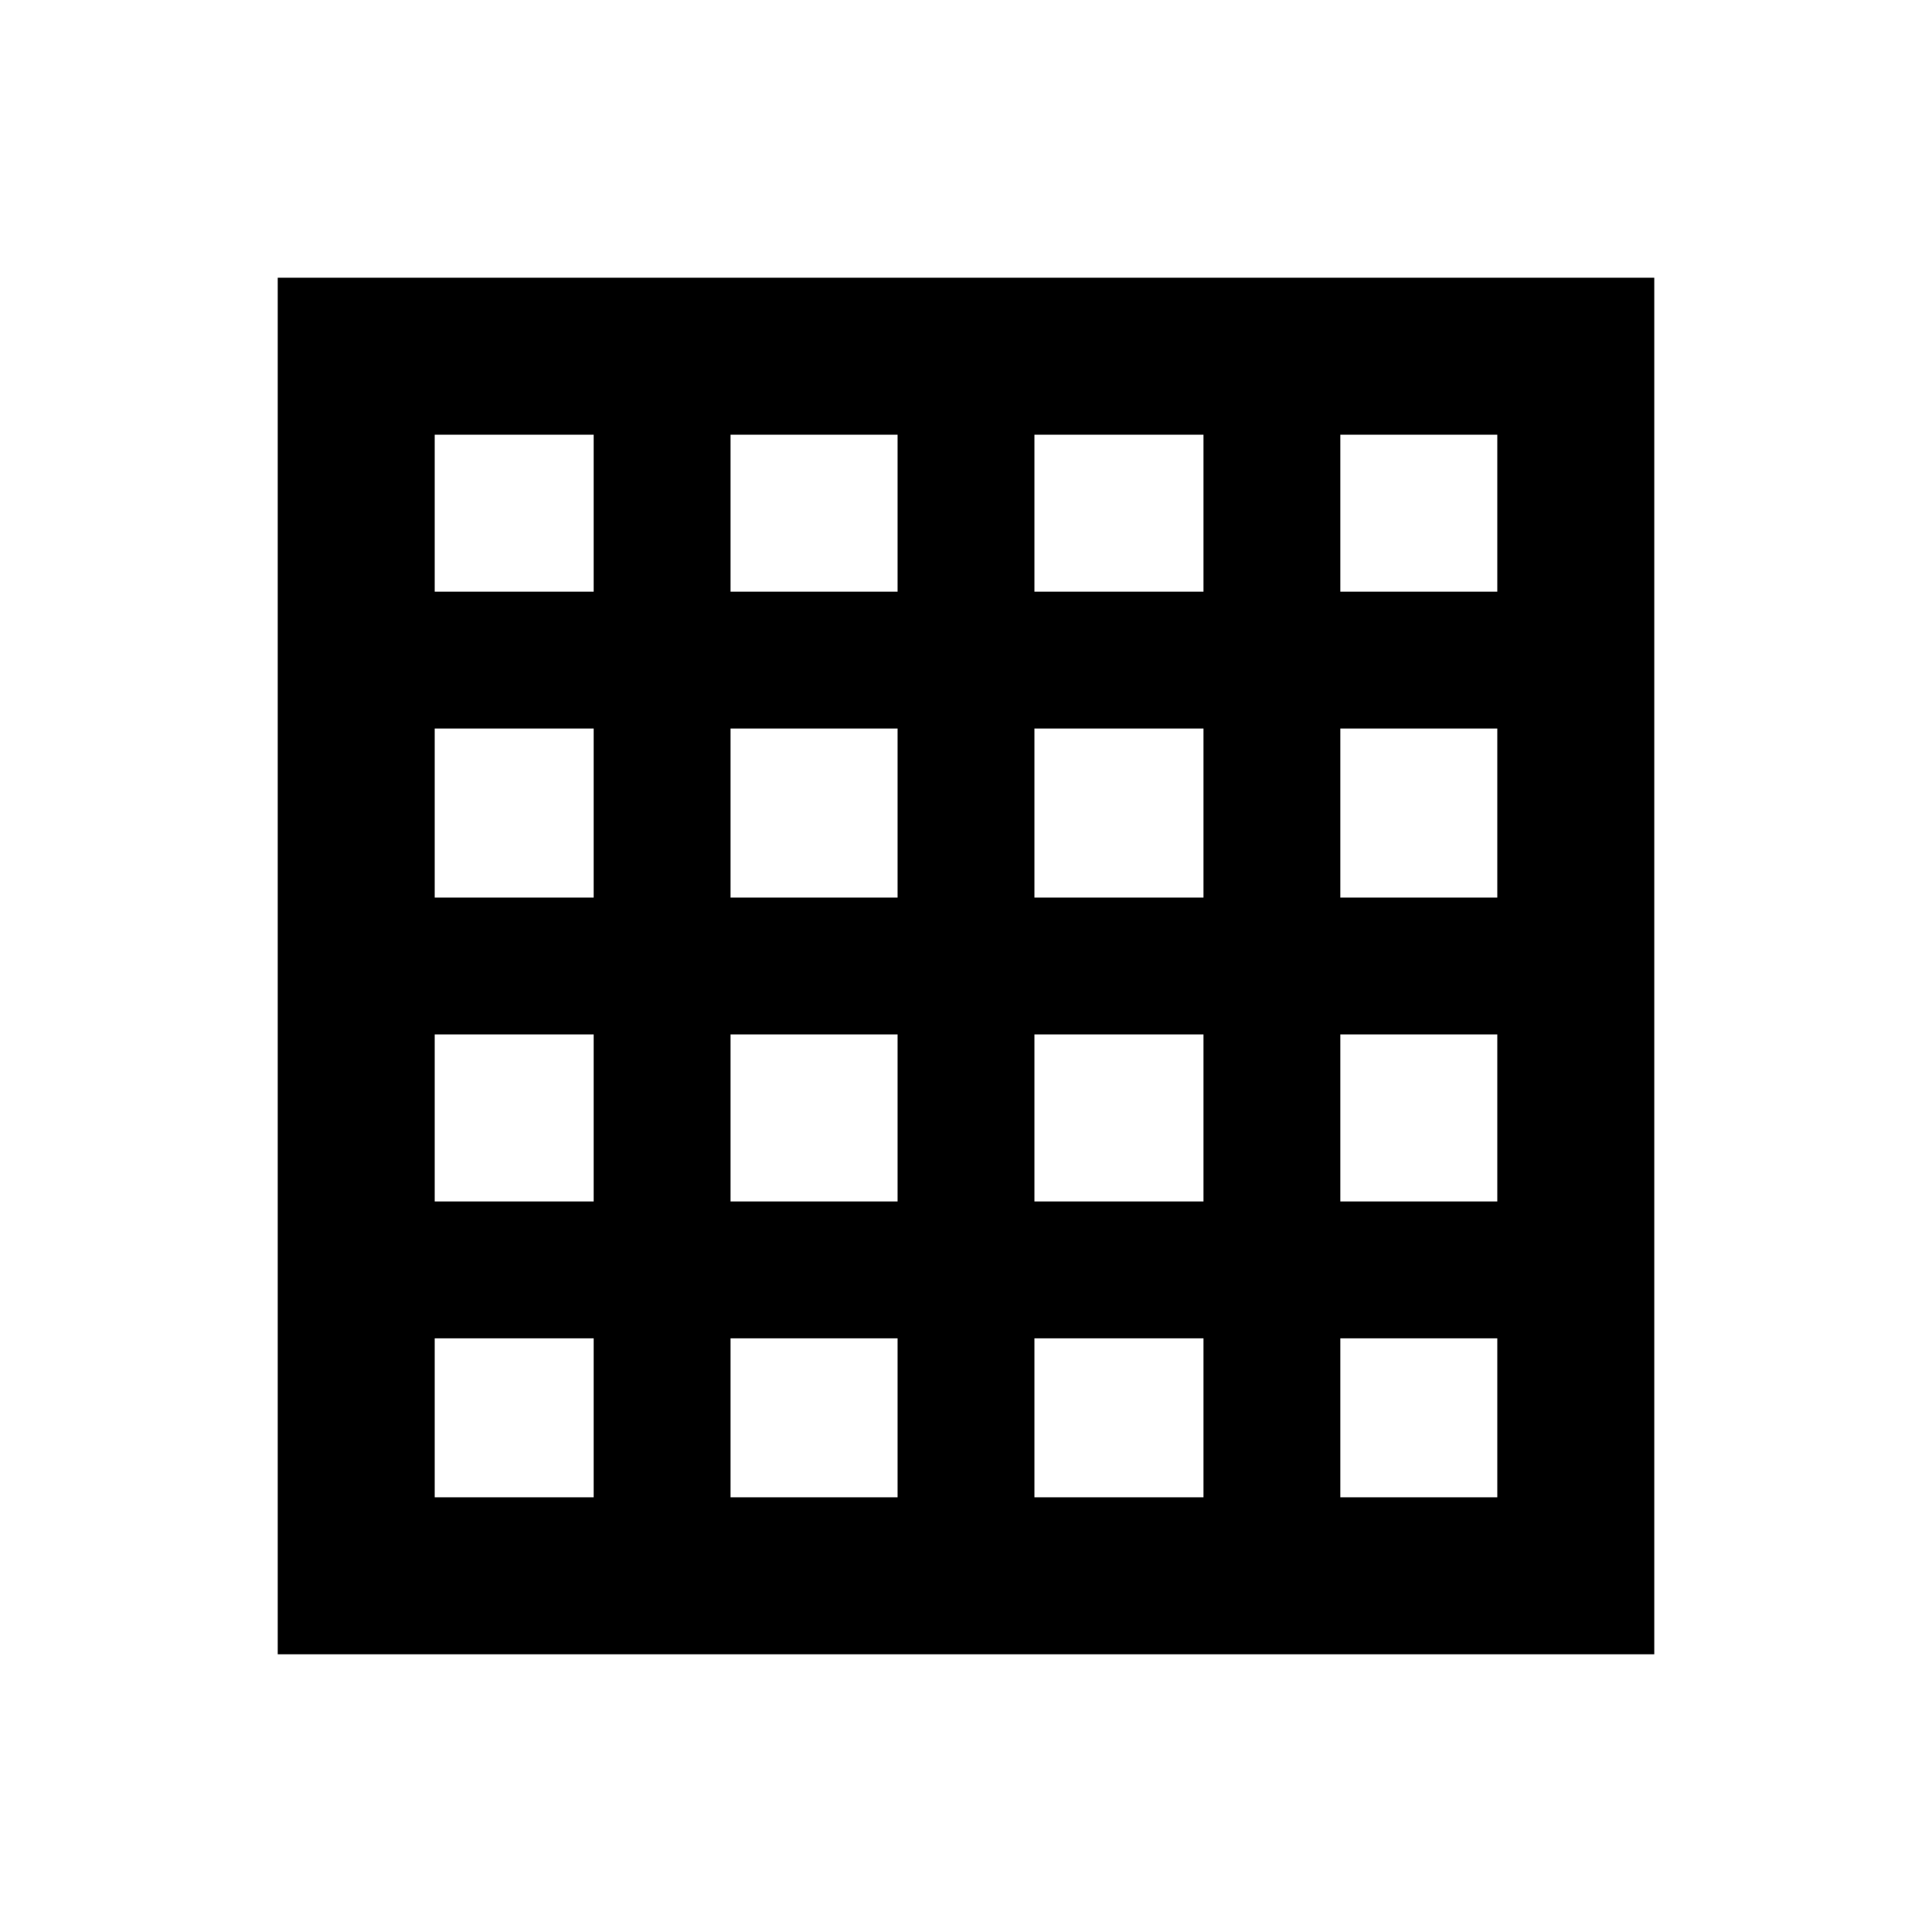 <svg xmlns="http://www.w3.org/2000/svg" height="20" viewBox="0 -960 960 960" width="20"><path d="M216-216h79v-79h-79v79Zm147 0h83v-79h-83v79Zm151 0h84v-79h-84v79Zm152 0h78v-79h-78v79ZM216-666h79v-78h-79v78Zm0 152h79v-84h-79v84Zm0 151h79v-83h-79v83Zm147-303h83v-78h-83v78Zm0 152h83v-84h-83v84Zm0 151h83v-83h-83v83Zm151-303h84v-78h-84v78Zm0 152h84v-84h-84v84Zm0 151h84v-83h-84v83Zm152-303h78v-78h-78v78Zm0 152h78v-84h-78v84Zm0 151h78v-83h-78v83ZM138-138v-684h684v684H138Z"/></svg>